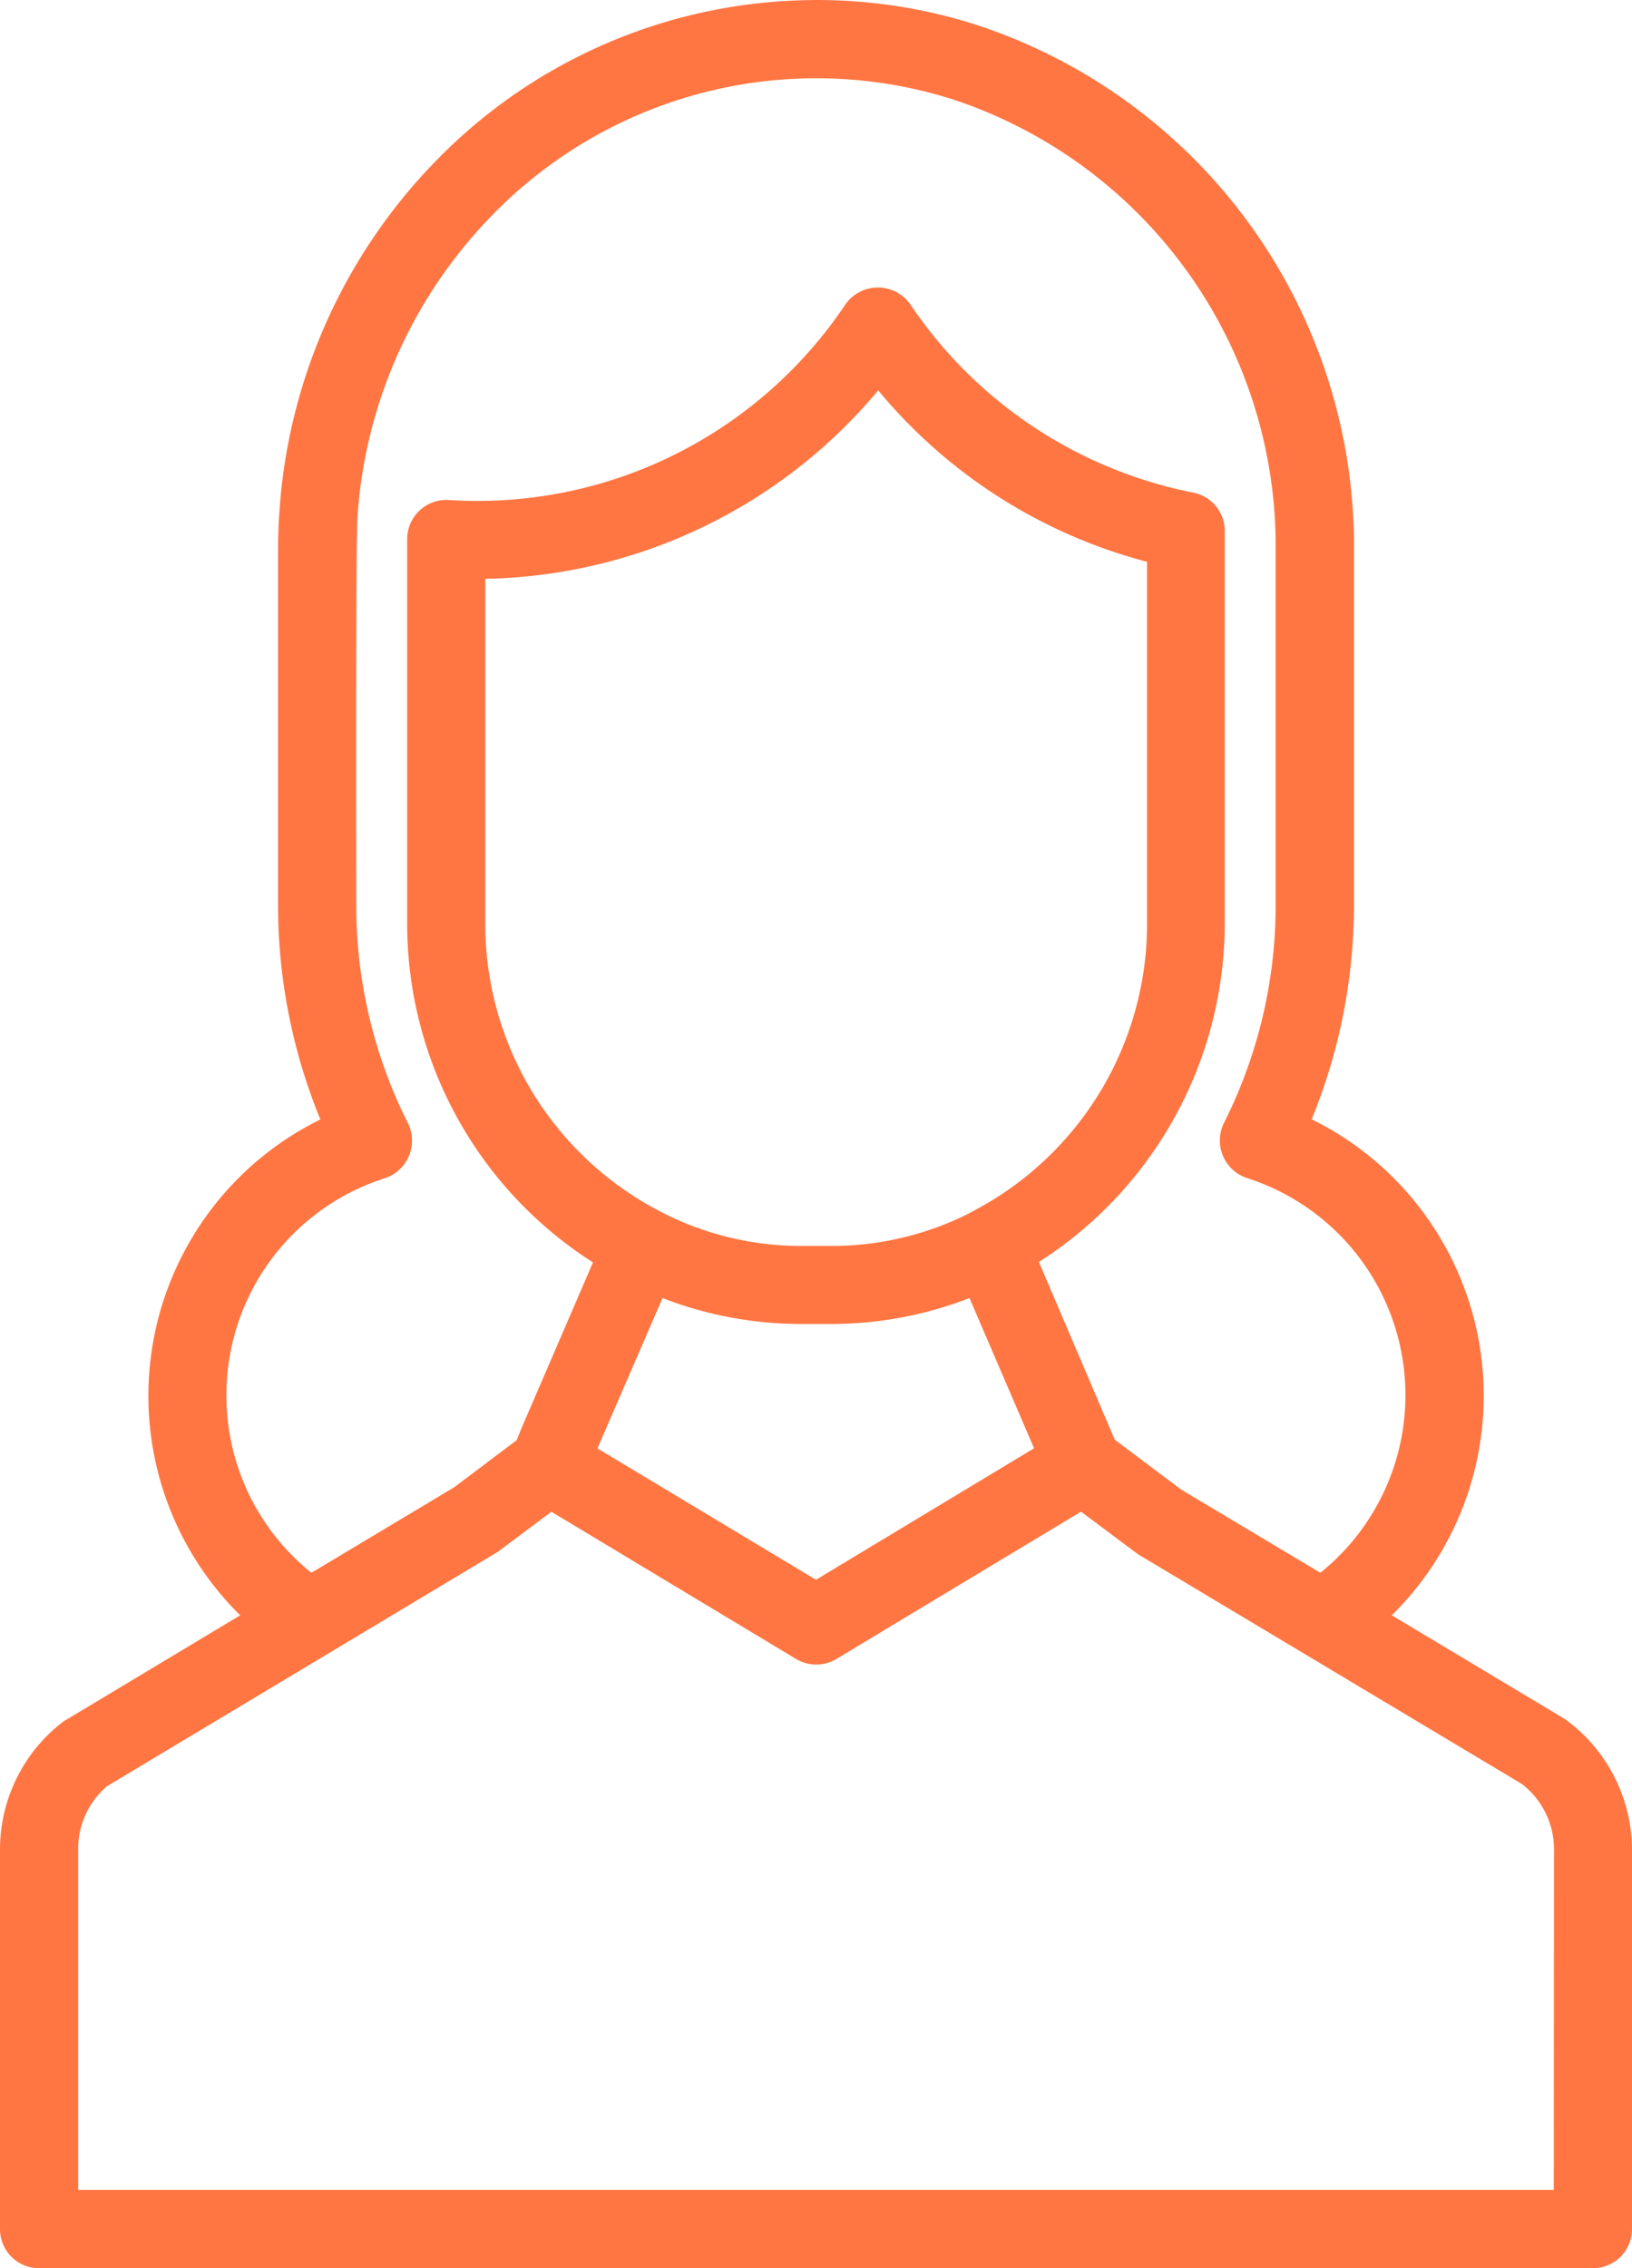 <svg xmlns="http://www.w3.org/2000/svg" viewBox="0 0 303.21 421.23"><defs><style>.cls-1{fill:#ff7643;}</style></defs><g id="Calque_2" data-name="Calque 2"><g id="Calque_1-2" data-name="Calque 1"><path class="cls-1" d="M290.78,319.29,258.58,300a57.21,57.21,0,0,0-14.89-92.12,104.79,104.79,0,0,0,7.86-39.74V102.24l0-2.36h0a101.91,101.91,0,0,0-70-95.22A96.91,96.91,0,0,0,146.37.16,98.55,98.55,0,0,0,80.87,30,103,103,0,0,0,51.93,94.75c-.19,2.48-.27,5-.27,7.49v65.93h0a104.79,104.79,0,0,0,7.86,39.74A57.21,57.21,0,0,0,44.63,300L11.79,319.71A29.9,29.9,0,0,0,0,343.5V414a7.26,7.26,0,0,0,7.26,7.26H295.94a7.26,7.26,0,0,0,7.27-7.26V343.5a30.11,30.11,0,0,0-12.43-24.21Zm-248.71-60a42.24,42.24,0,0,1,29.36-40.44,7.35,7.35,0,0,0,4.38-10.22,89.85,89.85,0,0,1-9.62-40.43c0-5.87-.13-67,.24-72.37A88.49,88.49,0,0,1,91.27,40.15a84,84,0,0,1,85.86-21.66A87.39,87.39,0,0,1,237,100.32l0,67.85a89.72,89.72,0,0,1-9.62,40.43,7.34,7.34,0,0,0,4.39,10.22,42.33,42.33,0,0,1,13.54,73.28l-25.87-15.46-12.33-9.26-14.09-33h0a74.72,74.72,0,0,0,34.53-63.37V98.61a7.25,7.25,0,0,0-5.87-7.12,82.67,82.67,0,0,1-52.58-35,7.37,7.37,0,0,0-12,0A82.26,82.26,0,0,1,83.51,92.87a7.28,7.28,0,0,0-7.86,7.23v71a74.65,74.65,0,0,0,34.52,63.36l-13.37,31L96,267.47l-11.6,8.74L57.86,292.1a42.13,42.13,0,0,1-15.79-32.84Zm138.5-34.21h0a56.74,56.74,0,0,1-26.2,6.32h-5.53A56.52,56.52,0,0,1,122.66,225a60.16,60.16,0,0,1-32.5-54v-63.5a97.36,97.36,0,0,0,73-35,96.65,96.65,0,0,0,49.95,31.84v66.68a60.2,60.2,0,0,1-32.49,54Zm-57.48,16a71.08,71.08,0,0,0,25.75,4.81h5.52a70.92,70.92,0,0,0,25.76-4.81l12,27.9L151.6,293.4,111,269ZM288.68,406.71H14.53V343.5a15.2,15.2,0,0,1,5.36-11.76l40.67-24.38h0l31.89-19.12,10-7.47,45.45,27.34h0a7.29,7.29,0,0,0,7.49,0l45.46-27.36,10.58,7.91,71.29,42.65a15.29,15.29,0,0,1,6,12.19Z"/></g></g></svg>